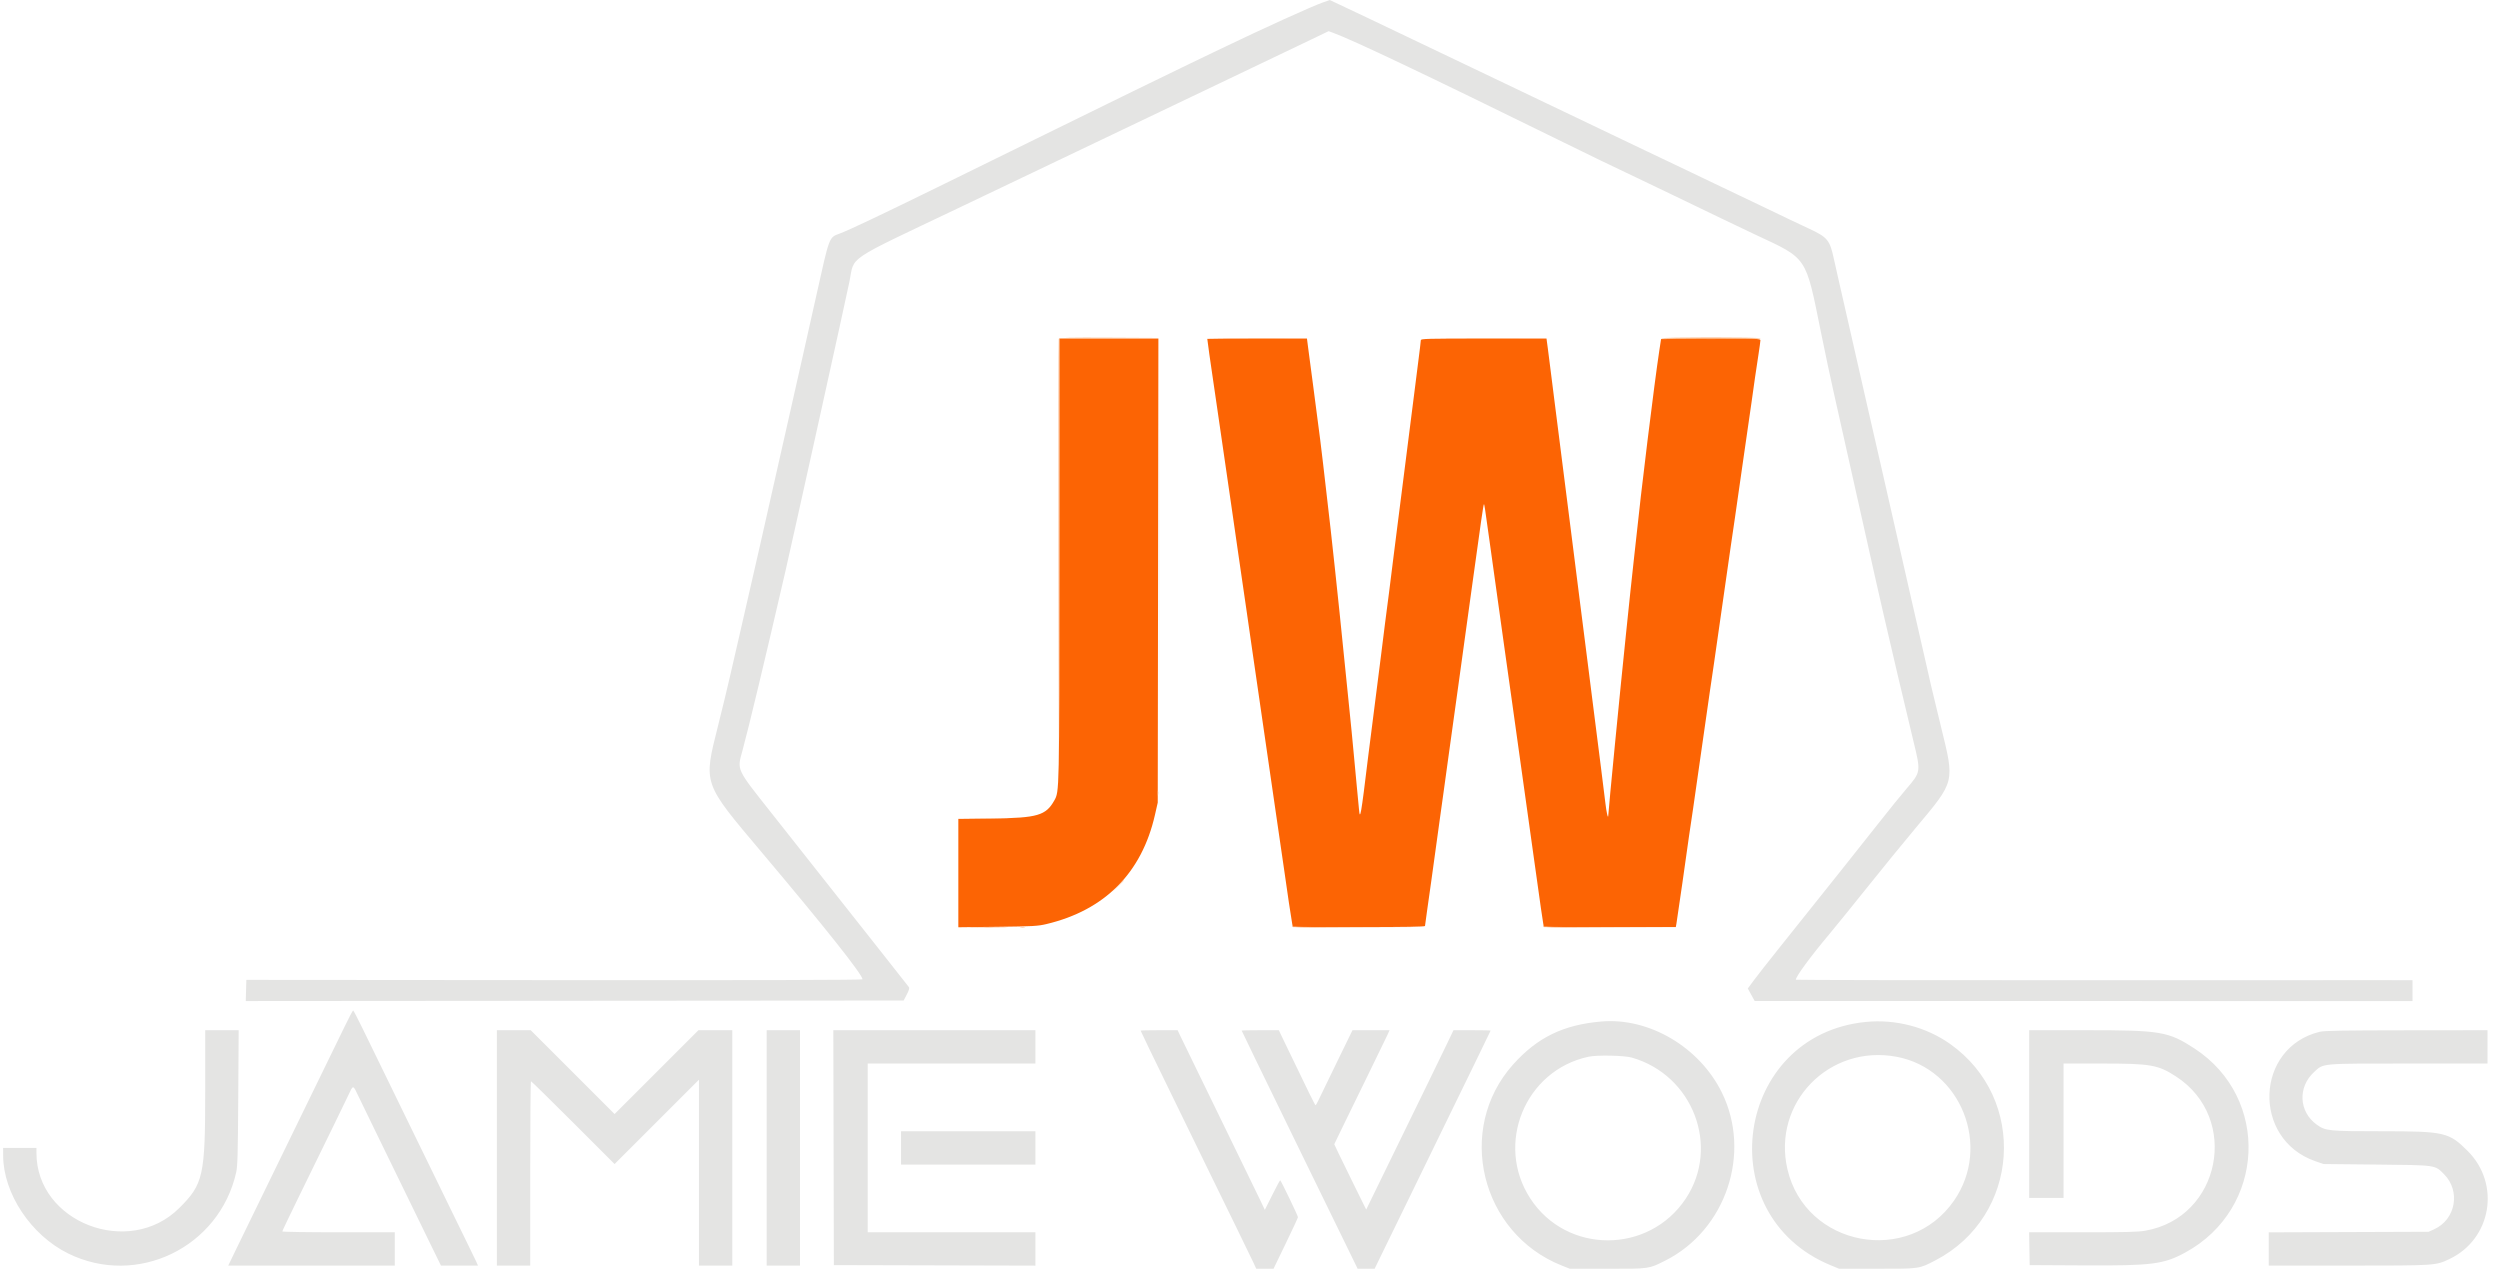 <svg id="svg" version="1.1" xmlns="http://www.w3.org/2000/svg" xmlns:xlink="http://www.w3.org/1999/xlink" width="400" height="203.003" viewBox="0, 0, 400,203.003"><g id="svgg"><path id="path0" d="M169.497 89.542 C 169.493 127.015,169.501 126.627,168.687 128.078 C 167.345 130.472,165.986 130.871,158.875 130.957 L 153.333 131.024 153.333 139.694 L 153.333 148.364 159.625 148.287 C 165.309 148.218,166.061 148.176,167.417 147.854 C 176.760 145.636,182.680 139.680,184.794 130.374 L 185.239 128.417 185.291 91.292 L 185.343 54.167 177.422 54.167 L 169.500 54.167 169.497 89.542 M193.167 54.219 C 193.167 54.392,193.722 58.346,194.085 60.750 C 194.320 62.308,194.615 64.333,194.742 65.250 C 194.961 66.842,195.408 69.913,197.090 81.417 C 197.505 84.258,197.954 87.371,198.087 88.333 C 198.219 89.296,198.557 91.621,198.837 93.500 C 199.117 95.379,199.412 97.404,199.492 98.000 C 199.572 98.596,199.944 101.183,200.318 103.750 C 202.851 121.119,203.967 128.803,204.165 130.250 C 204.241 130.800,204.541 132.862,204.833 134.833 C 205.125 136.804,205.425 138.867,205.500 139.417 C 205.832 141.862,206.692 147.618,206.777 147.958 L 206.869 148.333 217.435 148.333 C 224.600 148.333,228.000 148.278,228.000 148.161 C 228.000 148.066,228.145 146.997,228.323 145.786 C 228.501 144.575,228.806 142.421,229.000 141.000 C 229.195 139.579,229.495 137.404,229.667 136.167 C 229.838 134.929,230.138 132.754,230.333 131.333 C 230.528 129.912,230.831 127.737,231.006 126.500 C 231.181 125.263,231.516 122.825,231.752 121.083 C 231.988 119.342,232.289 117.167,232.421 116.250 C 232.553 115.333,232.965 112.371,233.336 109.667 C 233.707 106.962,234.162 103.662,234.347 102.333 C 234.685 99.918,235.068 97.144,235.672 92.750 C 236.927 83.624,237.341 80.771,237.419 80.692 C 237.497 80.614,237.538 80.884,238.340 86.667 C 238.715 89.371,239.316 93.683,239.676 96.250 C 240.036 98.817,240.487 102.042,240.677 103.417 C 240.867 104.792,241.162 106.892,241.333 108.083 C 241.504 109.275,241.800 111.375,241.990 112.750 C 242.180 114.125,242.630 117.350,242.990 119.917 C 243.585 124.155,244.306 129.309,245.426 137.333 C 246.503 145.051,246.846 147.453,246.933 147.875 L 247.026 148.333 257.578 148.333 L 268.130 148.333 268.227 147.792 C 268.348 147.123,269.939 136.064,270.259 133.667 C 270.388 132.704,270.533 131.729,270.581 131.500 C 270.630 131.271,270.779 130.258,270.914 129.250 C 271.048 128.242,271.649 124.042,272.249 119.917 C 272.848 115.792,273.450 111.592,273.585 110.583 C 273.720 109.575,273.869 108.563,273.917 108.333 C 273.964 108.104,274.112 107.092,274.247 106.083 C 274.381 105.075,274.982 100.875,275.583 96.750 C 276.184 92.625,276.785 88.425,276.920 87.417 C 277.054 86.408,277.203 85.396,277.250 85.167 C 277.297 84.938,277.446 83.925,277.580 82.917 C 277.715 81.908,278.316 77.708,278.917 73.583 C 279.518 69.458,280.117 65.296,280.250 64.333 C 280.641 61.483,280.994 59.050,281.341 56.823 C 281.520 55.672,281.667 54.602,281.667 54.447 C 281.667 54.184,281.103 54.167,273.719 54.207 L 265.771 54.250 265.491 56.083 C 264.684 61.377,262.528 78.923,261.752 86.500 C 261.710 86.912,261.564 88.225,261.429 89.417 C 261.293 90.608,261.030 93.046,260.844 94.833 C 260.659 96.621,260.358 99.508,260.177 101.250 C 259.243 110.217,257.364 129.467,257.323 130.489 C 257.297 131.132,257.026 129.960,256.862 128.496 C 256.765 127.628,256.453 125.117,256.169 122.917 C 255.885 120.717,255.547 118.054,255.418 117.000 C 255.289 115.946,254.989 113.583,254.752 111.750 C 254.515 109.917,254.217 107.554,254.089 106.500 C 253.961 105.446,253.661 103.083,253.421 101.250 C 253.181 99.417,252.881 97.054,252.753 96.000 C 252.625 94.946,252.175 91.383,251.752 88.083 C 251.330 84.783,250.878 81.221,250.749 80.167 C 250.619 79.112,250.319 76.750,250.082 74.917 C 249.846 73.083,249.546 70.721,249.416 69.667 C 249.286 68.612,248.986 66.250,248.749 64.417 C 248.512 62.583,248.214 60.221,248.087 59.167 C 247.959 58.112,247.761 56.556,247.647 55.708 L 247.440 54.167 237.387 54.167 C 228.321 54.167,227.333 54.193,227.333 54.431 C 227.333 54.576,227.142 56.170,226.908 57.973 C 226.674 59.775,226.378 62.112,226.251 63.167 C 226.124 64.221,225.824 66.583,225.584 68.417 C 225.345 70.250,225.045 72.612,224.918 73.667 C 224.791 74.721,224.491 77.083,224.251 78.917 C 224.012 80.750,223.711 83.112,223.583 84.167 C 223.455 85.221,223.157 87.583,222.920 89.417 C 222.683 91.250,222.379 93.688,222.243 94.833 C 222.108 95.979,221.961 97.104,221.917 97.333 C 221.872 97.563,221.727 98.688,221.594 99.833 C 221.460 100.979,221.155 103.417,220.916 105.250 C 220.676 107.083,220.376 109.446,220.249 110.500 C 220.122 111.554,219.822 113.917,219.582 115.750 C 219.343 117.583,219.042 119.946,218.914 121.000 C 217.746 130.622,217.607 131.409,217.431 129.417 C 217.367 128.683,217.202 126.958,217.065 125.583 C 216.928 124.208,216.746 122.258,216.660 121.250 C 216.574 120.242,216.392 118.329,216.256 117.000 C 216.119 115.671,215.857 113.064,215.672 111.208 C 215.103 105.472,214.670 101.214,214.329 98.000 C 214.150 96.304,213.813 93.117,213.581 90.917 C 213.349 88.717,213.051 85.979,212.918 84.833 C 212.785 83.688,212.483 81.063,212.248 79.000 C 211.378 71.383,211.139 69.455,210.077 61.500 C 209.753 59.071,209.403 56.427,209.300 55.625 L 209.113 54.167 201.140 54.167 C 196.755 54.167,193.167 54.190,193.167 54.219 " stroke="none" fill="#fc6404" fill-rule="evenodd"/><path id="path1" d="M211.783 0.344 C 209.996 0.959,202.249 4.477,194.917 8.003 C 193.542 8.664,191.517 9.638,190.417 10.167 C 186.447 12.075,177.378 16.505,168.750 20.750 C 163.350 23.406,158.686 25.697,149.917 29.997 C 140.903 34.416,135.937 36.770,134.406 37.349 C 132.606 38.029,132.765 37.610,130.594 47.366 C 129.628 51.702,128.649 56.075,128.417 57.083 C 128.185 58.092,127.736 60.079,127.418 61.500 C 127.101 62.921,126.611 65.096,126.329 66.333 C 125.606 69.508,124.794 73.101,123.730 77.833 C 123.225 80.079,122.629 82.723,122.406 83.708 C 122.183 84.694,121.819 86.306,121.597 87.292 C 120.737 91.115,119.103 98.257,118.250 101.917 C 117.758 104.025,117.085 106.950,116.753 108.417 C 116.421 109.883,115.586 113.333,114.897 116.083 C 112.527 125.546,112.375 125.104,121.910 136.417 C 132.129 148.542,138.000 155.939,138.000 156.690 C 138.000 156.802,121.685 156.845,88.708 156.819 L 39.417 156.781 39.369 158.474 L 39.322 160.167 91.952 160.125 L 144.583 160.083 145.083 159.127 C 145.446 158.433,145.538 158.104,145.417 157.929 C 145.325 157.797,143.155 155.040,140.594 151.803 C 138.033 148.565,134.021 143.488,131.677 140.519 C 129.334 137.550,125.668 132.911,123.531 130.209 C 117.728 122.871,117.919 123.282,118.799 120.077 C 119.739 116.655,122.483 105.198,125.644 91.500 C 126.869 86.192,135.468 47.293,135.923 45.000 C 136.742 40.877,135.100 41.982,153.250 33.335 C 155.685 32.174,162.591 28.878,169.833 25.418 C 171.896 24.433,174.408 23.234,175.417 22.752 C 176.425 22.271,178.919 21.080,180.958 20.105 C 182.998 19.131,186.335 17.536,188.375 16.561 C 190.415 15.587,192.908 14.396,193.917 13.916 C 197.316 12.297,207.062 7.637,209.832 6.306 L 212.581 4.986 213.332 5.263 C 216.618 6.478,227.783 11.783,249.250 22.332 C 255.001 25.158,257.539 26.385,261.833 28.418 C 263.438 29.178,266.175 30.490,267.917 31.334 C 272.381 33.499,279.157 36.752,280.833 37.534 C 289.264 41.469,288.868 40.881,291.349 53.145 C 291.986 56.295,292.884 60.532,293.344 62.561 C 293.804 64.590,295.418 71.800,296.930 78.583 C 298.442 85.367,299.896 91.854,300.161 93.000 C 300.426 94.146,300.991 96.621,301.416 98.500 C 302.235 102.114,305.046 114.041,306.169 118.667 C 307.344 123.503,307.342 123.515,305.048 126.184 C 304.229 127.137,302.320 129.492,300.805 131.417 C 298.225 134.698,292.046 142.457,284.750 151.578 C 283.008 153.755,281.148 156.126,280.616 156.847 L 279.649 158.158 280.199 159.160 L 280.750 160.163 333.375 160.165 L 386.000 160.167 386.000 158.500 L 386.000 156.833 381.792 156.825 C 379.477 156.820,357.277 156.824,332.458 156.833 C 307.640 156.842,287.333 156.807,287.333 156.755 C 287.333 156.247,289.702 153.021,292.648 149.515 C 293.604 148.377,296.332 145.011,298.711 142.034 C 301.089 139.058,304.568 134.793,306.441 132.556 C 312.880 124.868,312.771 125.302,310.532 116.167 C 309.802 113.188,309.087 110.225,308.944 109.583 C 308.800 108.942,308.494 107.592,308.264 106.583 C 308.034 105.575,307.537 103.400,307.160 101.750 C 306.784 100.100,306.183 97.475,305.826 95.917 C 305.468 94.358,304.385 89.596,303.418 85.333 C 302.452 81.071,301.403 76.458,301.087 75.083 C 300.771 73.708,300.209 71.252,299.837 69.626 C 299.466 67.999,298.865 65.374,298.502 63.792 C 298.139 62.211,297.052 57.429,296.087 53.167 C 295.123 48.904,294.225 44.967,294.092 44.417 C 293.960 43.867,293.659 42.525,293.424 41.436 C 292.762 38.372,292.419 37.961,289.333 36.532 C 287.748 35.798,285.617 34.783,281.917 32.998 C 280.542 32.335,278.817 31.511,278.083 31.167 C 277.350 30.822,275.700 30.036,274.417 29.419 C 273.133 28.801,271.408 27.975,270.583 27.583 C 269.758 27.190,268.108 26.403,266.917 25.834 C 265.725 25.264,264.150 24.515,263.417 24.169 C 262.683 23.823,260.171 22.622,257.833 21.500 C 255.496 20.378,252.908 19.140,252.083 18.749 C 251.258 18.358,248.821 17.195,246.667 16.164 C 244.512 15.133,241.925 13.895,240.917 13.414 C 239.908 12.933,237.396 11.733,235.333 10.748 C 230.649 8.511,228.876 7.664,224.167 5.416 C 222.104 4.432,219.667 3.268,218.750 2.830 C 215.267 1.168,212.797 0.000,212.774 0.006 C 212.761 0.009,212.315 0.161,211.783 0.344 M185.415 90.250 C 185.415 110.233,185.435 118.433,185.458 108.472 C 185.482 98.510,185.482 82.160,185.458 72.138 C 185.435 62.116,185.415 70.267,185.415 90.250 M55.040 164.458 C 54.295 165.994,52.623 169.425,51.324 172.083 C 50.024 174.742,48.378 178.117,47.666 179.583 C 46.954 181.050,45.566 183.900,44.582 185.917 C 39.961 195.384,39.204 196.937,37.905 199.625 L 36.515 202.500 49.841 202.500 L 63.167 202.500 63.167 199.833 L 63.167 197.167 54.167 197.167 C 49.217 197.167,45.167 197.104,45.167 197.026 C 45.167 196.949,46.338 194.493,47.770 191.568 C 52.977 180.931,55.013 176.756,55.696 175.310 C 56.552 173.498,56.440 173.483,57.420 175.542 C 57.867 176.481,59.351 179.537,60.719 182.333 C 62.087 185.129,63.934 188.917,64.823 190.750 C 65.713 192.583,67.366 195.977,68.498 198.292 L 70.556 202.500 73.519 202.500 L 76.481 202.500 76.166 201.792 C 75.992 201.402,75.164 199.696,74.324 198.000 C 73.485 196.304,72.476 194.242,72.083 193.417 C 71.690 192.592,70.265 189.667,68.916 186.917 C 67.566 184.167,66.030 181.017,65.500 179.917 C 64.971 178.817,63.400 175.592,62.009 172.750 C 60.618 169.908,58.834 166.252,58.045 164.625 C 57.256 162.998,56.561 161.667,56.501 161.667 C 56.442 161.667,55.784 162.923,55.040 164.458 M256.250 163.438 C 250.137 163.956,245.968 165.986,242.084 170.333 C 232.854 180.663,236.896 197.328,249.881 202.486 L 251.175 203.000 257.228 203.000 C 264.010 203.000,263.787 203.031,266.435 201.700 C 276.150 196.813,280.288 184.511,275.487 174.786 C 271.907 167.533,263.871 162.792,256.250 163.438 M298.535 163.510 C 277.580 165.573,273.415 194.410,292.912 202.443 L 294.250 202.994 300.349 202.997 C 307.214 203.000,307.034 203.026,309.677 201.651 C 323.204 194.614,324.465 175.811,312.000 167.018 C 308.171 164.316,303.280 163.042,298.535 163.510 M32.833 174.488 C 32.833 188.171,32.549 189.454,28.654 193.313 C 20.615 201.280,5.833 195.565,5.833 184.489 L 5.833 183.667 3.167 183.667 L 0.500 183.667 0.503 184.875 C 0.516 190.945,4.945 197.620,10.911 200.558 C 21.906 205.974,35.087 199.611,37.790 187.583 C 38.010 186.607,38.063 184.658,38.119 175.625 L 38.187 164.833 35.510 164.833 L 32.833 164.833 32.833 174.488 M79.500 183.667 L 79.500 202.500 82.167 202.500 L 84.833 202.500 84.833 187.750 C 84.833 179.637,84.889 173.000,84.958 173.000 C 85.026 173.000,88.063 175.981,91.708 179.624 L 98.333 186.248 105.083 179.500 L 111.833 172.752 111.833 187.626 L 111.833 202.500 114.500 202.500 L 117.167 202.500 117.167 183.667 L 117.167 164.833 114.459 164.833 L 111.752 164.833 105.042 171.541 L 98.333 178.248 91.624 171.541 L 84.915 164.833 82.208 164.833 L 79.500 164.833 79.500 183.667 M122.667 183.667 L 122.667 202.500 125.333 202.500 L 128.000 202.500 128.000 183.667 L 128.000 164.833 125.333 164.833 L 122.667 164.833 122.667 183.667 M133.374 183.625 L 133.417 202.417 149.542 202.459 L 165.667 202.502 165.667 199.834 L 165.667 197.167 152.250 197.167 L 138.833 197.167 138.833 183.667 L 138.833 170.167 152.250 170.167 L 165.667 170.167 165.667 167.500 L 165.667 164.833 149.499 164.833 L 133.332 164.833 133.374 183.625 M182.500 164.900 C 182.500 164.968,184.341 168.776,187.563 175.375 C 191.921 184.299,192.947 186.404,194.084 188.750 C 194.750 190.125,196.400 193.500,197.750 196.250 C 199.100 199.000,200.383 201.644,200.600 202.125 L 200.996 203.000 202.380 203.000 L 203.765 203.000 205.718 198.958 C 206.793 196.735,207.673 194.842,207.674 194.750 C 207.677 194.532,204.943 188.851,204.831 188.841 C 204.783 188.837,204.211 189.902,203.559 191.208 L 202.374 193.583 201.621 192.000 C 201.207 191.129,199.840 188.317,198.583 185.750 C 197.326 183.183,195.939 180.333,195.501 179.417 C 195.062 178.500,193.474 175.237,191.972 172.167 C 190.470 169.096,189.056 166.190,188.831 165.708 L 188.421 164.833 185.461 164.833 C 183.832 164.833,182.500 164.863,182.500 164.900 M198.667 164.896 C 198.667 164.930,199.650 166.974,200.853 169.438 C 202.055 171.901,203.621 175.117,204.333 176.583 C 205.044 178.050,206.414 180.862,207.376 182.833 C 208.339 184.804,210.096 188.404,211.282 190.833 C 212.468 193.262,214.290 196.994,215.331 199.125 L 217.223 203.000 218.582 203.000 L 219.940 203.000 221.502 199.792 C 222.361 198.027,224.146 194.371,225.468 191.667 C 227.963 186.564,229.952 182.481,232.167 177.917 C 232.879 176.450,234.595 172.933,235.981 170.102 C 237.366 167.271,238.500 164.927,238.500 164.894 C 238.500 164.861,237.163 164.833,235.528 164.833 L 232.557 164.833 231.622 166.792 C 231.108 167.869,229.698 170.775,228.490 173.250 C 224.085 182.272,221.945 186.655,220.286 190.059 L 218.592 193.535 216.748 189.809 C 215.734 187.760,214.584 185.407,214.193 184.580 L 213.482 183.078 214.971 179.997 C 215.790 178.303,217.603 174.592,218.999 171.750 C 220.395 168.908,221.715 166.190,221.933 165.708 L 222.329 164.833 219.364 164.833 L 216.398 164.833 213.827 170.108 C 212.412 173.009,211.104 175.709,210.919 176.108 C 210.734 176.507,210.541 176.833,210.489 176.833 C 210.401 176.833,209.378 174.758,205.951 167.625 L 204.609 164.833 201.638 164.833 C 200.004 164.833,198.667 164.861,198.667 164.896 M324.667 178.250 L 324.667 191.667 327.417 191.667 L 330.167 191.667 330.167 180.917 L 330.167 170.167 336.340 170.167 C 344.122 170.167,345.275 170.368,348.149 172.227 C 358.463 178.899,355.303 194.810,343.247 196.913 C 342.068 197.118,340.152 197.167,333.224 197.167 L 324.658 197.167 324.704 199.792 L 324.750 202.417 333.500 202.465 C 344.328 202.524,346.198 202.284,349.667 200.390 C 362.481 193.392,363.264 175.675,351.109 167.753 C 346.948 165.040,345.721 164.833,333.812 164.833 L 324.667 164.833 324.667 178.250 M371.153 165.087 C 360.814 167.597,360.293 182.240,370.417 185.778 L 371.750 186.244 380.250 186.331 C 389.899 186.428,389.555 186.379,391.041 187.866 C 393.737 190.561,392.919 195.124,389.460 196.687 L 388.583 197.083 375.792 197.130 L 363.000 197.177 363.000 199.838 L 363.000 202.500 375.708 202.497 C 389.742 202.494,389.699 202.497,391.912 201.445 C 398.645 198.247,400.132 189.459,394.836 184.164 C 391.833 181.160,391.138 181.000,381.092 181.000 C 372.554 181.000,372.087 180.953,370.686 179.946 C 367.809 177.880,367.613 173.939,370.267 171.514 C 371.807 170.106,371.119 170.167,385.447 170.167 L 398.000 170.167 398.000 167.500 L 398.000 164.833 385.042 164.847 C 374.742 164.858,371.892 164.907,371.153 165.087 M261.083 169.212 C 270.869 172.006,275.251 183.451,269.723 191.779 C 263.812 200.685,250.673 200.680,244.857 191.770 C 239.166 183.053,244.008 171.251,254.167 169.075 C 255.537 168.782,259.876 168.868,261.083 169.212 M303.479 169.089 C 313.750 171.038,318.676 183.375,312.658 192.080 C 305.393 202.589,288.855 199.476,285.986 187.060 C 283.533 176.444,292.685 167.042,303.479 169.089 M144.167 183.667 L 144.167 186.333 154.917 186.333 L 165.667 186.333 165.667 183.667 L 165.667 181.000 154.917 181.000 L 144.167 181.000 144.167 183.667 " stroke="none" fill="#e4e4e3" fill-rule="evenodd"/><path id="path2" d="M155.708 130.958 C 157.060 130.986,159.273 130.986,160.625 130.958 C 161.977 130.930,160.871 130.907,158.167 130.907 C 155.462 130.907,154.356 130.930,155.708 130.958 M178.828 141.792 L 177.917 142.750 178.875 141.839 C 179.765 140.993,179.910 140.833,179.786 140.833 C 179.760 140.833,179.329 141.265,178.828 141.792 M163.294 148.451 C 163.501 148.491,163.801 148.490,163.960 148.448 C 164.120 148.406,163.950 148.374,163.583 148.375 C 163.217 148.377,163.086 148.411,163.294 148.451 " stroke="none" fill="#fcc299" fill-rule="evenodd"/><path id="path3" d="M169.410 54.208 C 169.367 54.323,169.351 70.392,169.374 89.917 L 169.417 125.417 169.459 89.793 L 169.500 54.170 177.458 54.125 L 185.417 54.080 177.453 54.040 C 171.206 54.009,169.472 54.045,169.410 54.208 M197.125 54.125 C 199.348 54.151,202.985 54.151,205.208 54.125 C 207.431 54.099,205.612 54.077,201.167 54.077 C 196.721 54.077,194.902 54.099,197.125 54.125 M232.387 54.125 C 235.212 54.151,239.787 54.151,242.554 54.125 C 245.320 54.099,243.008 54.078,237.417 54.078 C 231.825 54.078,229.562 54.099,232.387 54.125 M265.776 54.125 C 265.733 54.194,269.322 54.250,273.750 54.250 C 278.178 54.250,281.767 54.194,281.724 54.125 C 281.682 54.056,278.093 54.000,273.750 54.000 C 269.407 54.000,265.818 54.056,265.776 54.125 M185.209 126.917 C 185.211 127.283,185.245 127.414,185.285 127.206 C 185.324 126.999,185.323 126.699,185.281 126.540 C 185.239 126.380,185.207 126.550,185.209 126.917 M206.720 148.083 C 206.754 148.413,206.878 148.417,217.419 148.419 L 228.083 148.420 217.470 148.376 C 207.546 148.334,206.852 148.312,206.772 148.040 C 206.706 147.817,206.694 147.827,206.720 148.083 M246.887 148.083 C 246.921 148.413,247.044 148.417,257.586 148.419 L 268.250 148.420 257.637 148.376 C 247.713 148.334,247.018 148.312,246.938 148.040 C 246.872 147.817,246.860 147.827,246.887 148.083 M155.708 148.458 C 157.060 148.486,159.273 148.486,160.625 148.458 C 161.977 148.430,160.871 148.407,158.167 148.407 C 155.462 148.407,154.356 148.430,155.708 148.458 " stroke="none" fill="#fcac73" fill-rule="evenodd"/></g></svg>